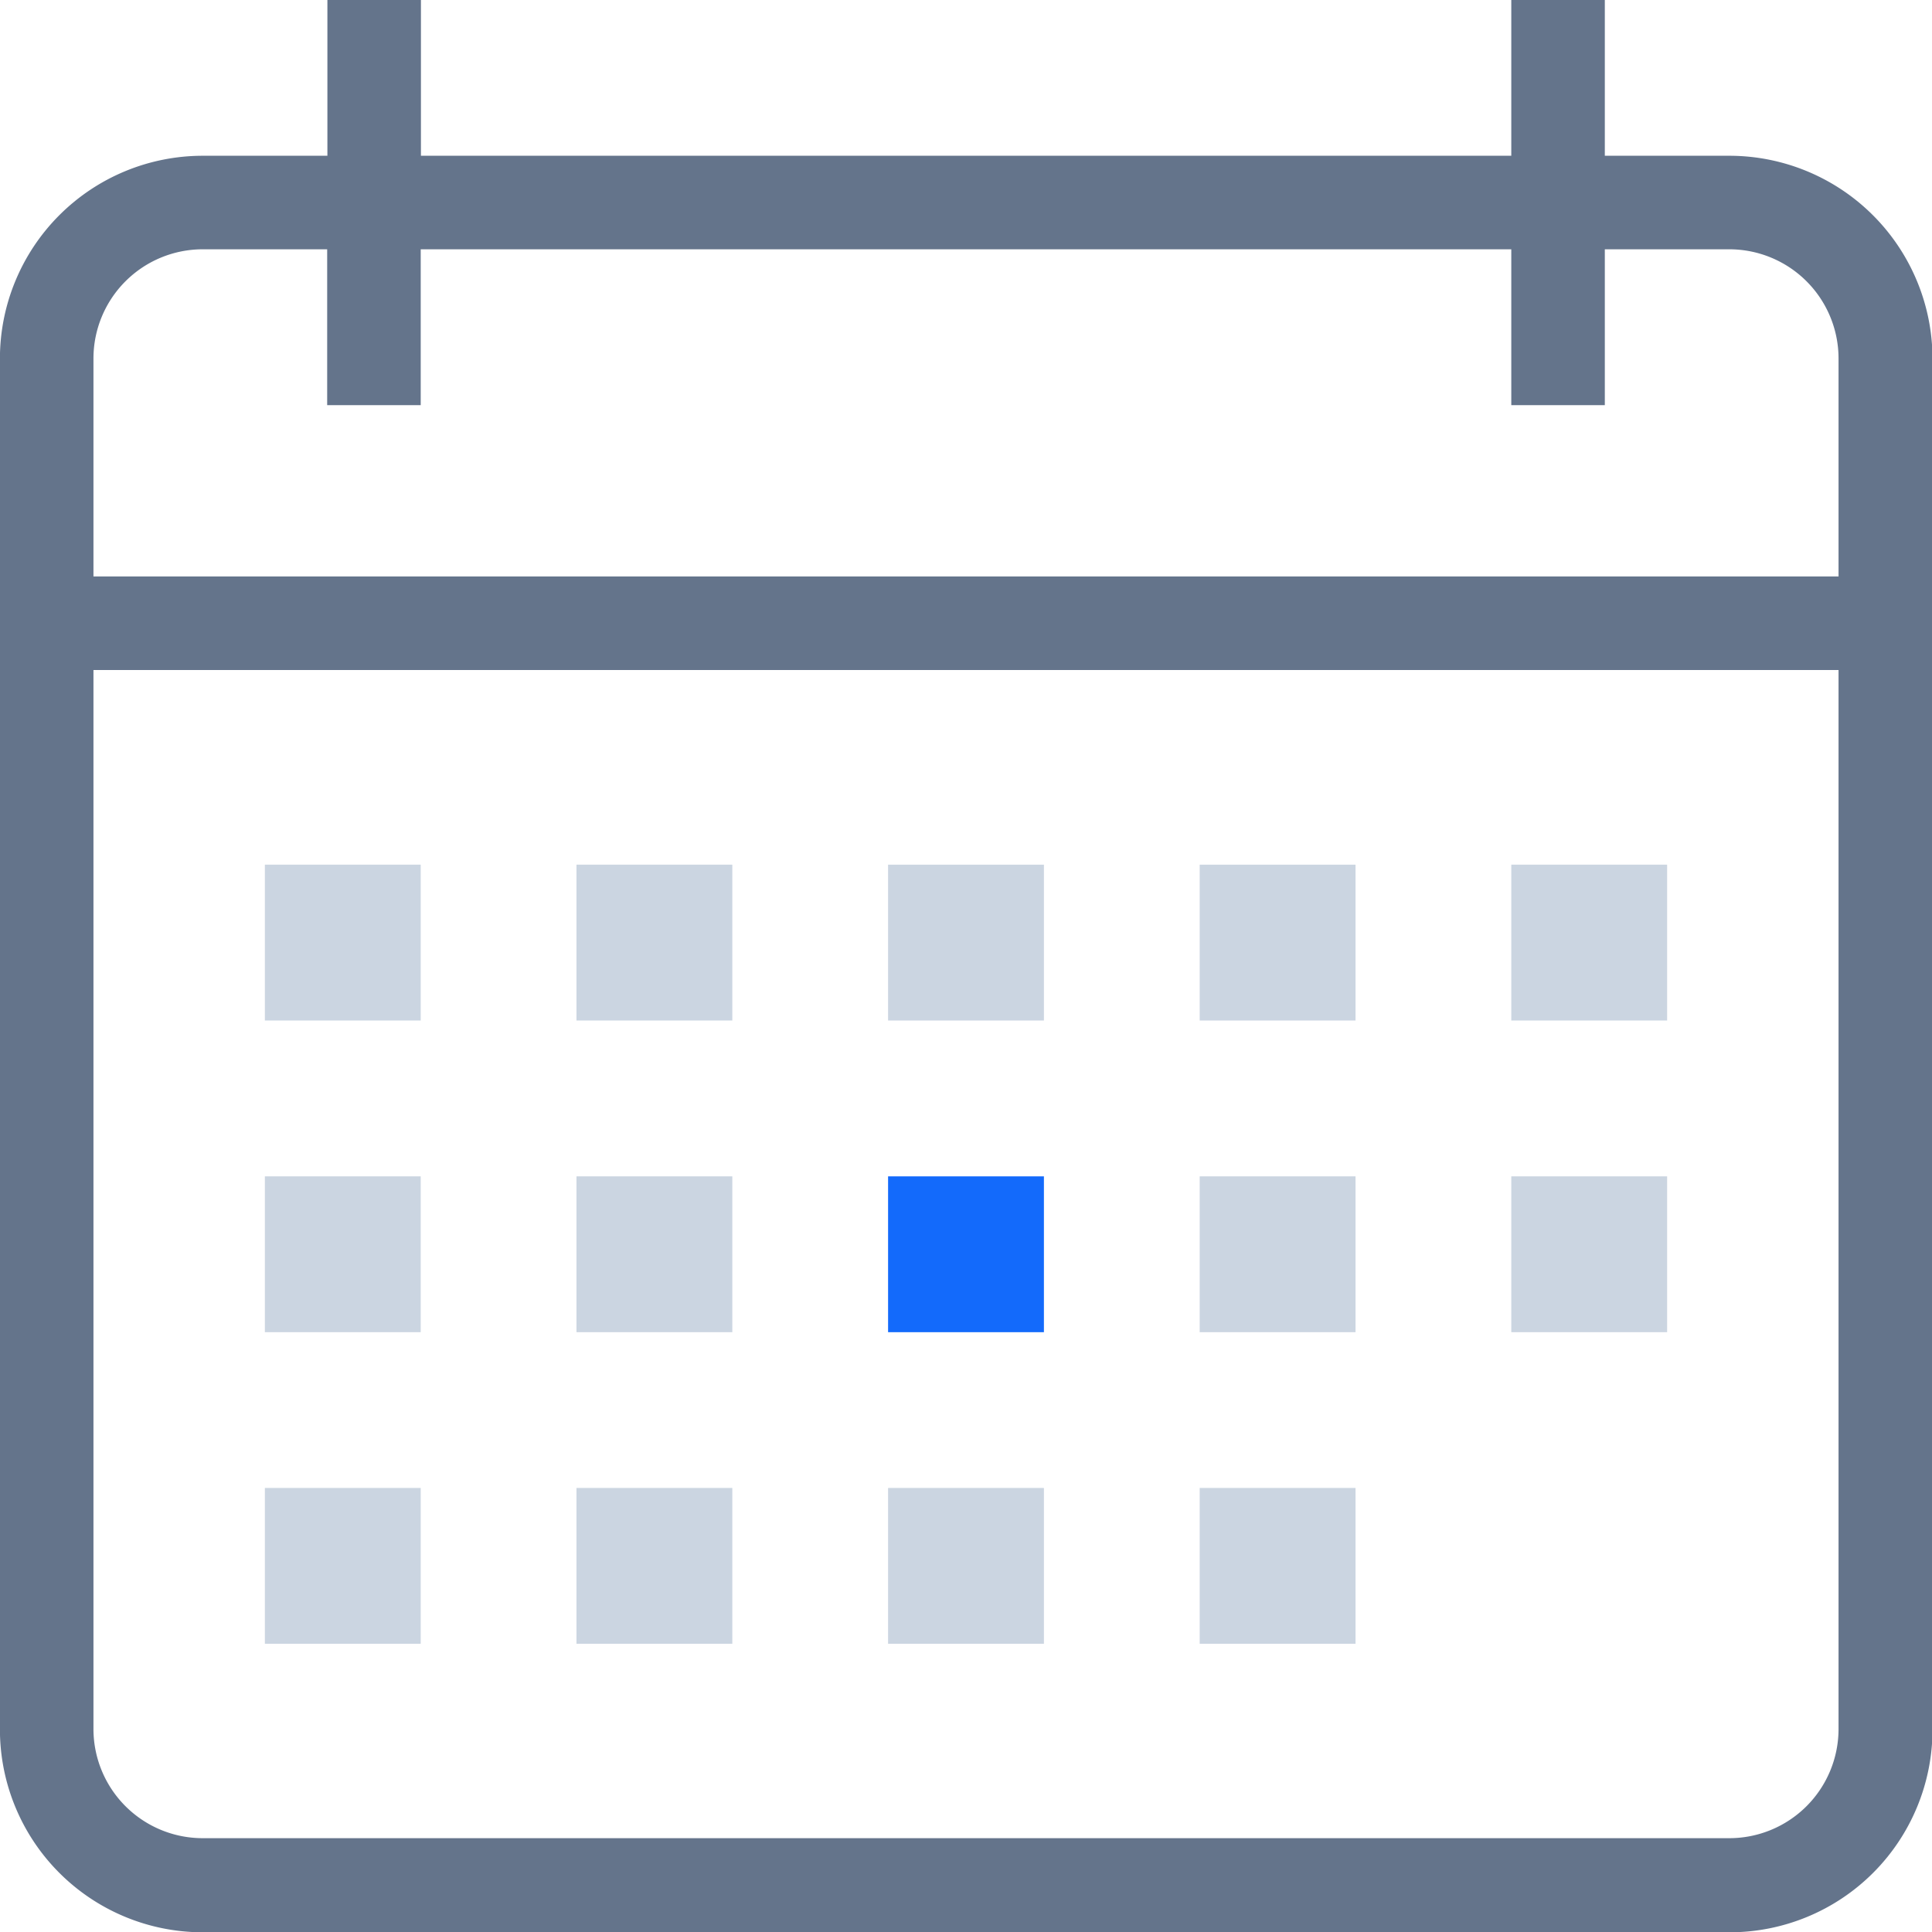 <svg xmlns="http://www.w3.org/2000/svg" viewBox="0 0 26.667 26.667"><g data-name="Group 26939"><path fill="#64748b" d="M23.871 2.15h-1.72V0H20.86v2.15H5.81V0H4.519v2.15h-1.72a2.8 2.8 0 0 0-2.8 2.8v18.921a2.8 2.8 0 0 0 2.8 2.8h21.075a2.8 2.8 0 0 0 2.8-2.8V4.947a2.805 2.805 0 0 0-2.803-2.797Zm1.506 21.722a1.508 1.508 0 0 1-1.506 1.5H2.795a1.508 1.508 0 0 1-1.505-1.5V9.248h24.087Zm0-15.915H1.29V4.946a1.508 1.508 0 0 1 1.505-1.505h1.721v2.151h1.291V3.441H20.86v2.151h1.291V3.441h1.721a1.508 1.508 0 0 1 1.505 1.505Z" data-name="Path 21895"/><path fill="#cbd5e1" d="M3.656 11.935h2.151v2.151H3.656z" data-name="Rectangle 24965"/><path fill="#cbd5e1" d="M7.957 11.935h2.151v2.151H7.957z" data-name="Rectangle 24966"/><path fill="#cbd5e1" d="M12.258 11.935h2.151v2.151h-2.151z" data-name="Rectangle 24967"/><path fill="#cbd5e1" d="M16.559 11.935h2.151v2.151h-2.151z" data-name="Rectangle 24968"/><path fill="#cbd5e1" d="M20.86 11.935h2.151v2.151H20.86z" data-name="Rectangle 24969"/><path fill="#cbd5e1" d="M3.656 16.237h2.151v2.151H3.656z" data-name="Rectangle 24970"/><path fill="#cbd5e1" d="M7.957 16.237h2.151v2.151H7.957z" data-name="Rectangle 24971"/><path fill="#136afb" d="M12.258 16.237h2.151v2.151h-2.151z" data-name="Rectangle 24972"/><path fill="#cbd5e1" d="M16.559 16.237h2.151v2.151h-2.151z" data-name="Rectangle 24973"/><path fill="#cbd5e1" d="M3.656 20.538h2.151v2.151H3.656z" data-name="Rectangle 24974"/><path fill="#cbd5e1" d="M7.957 20.538h2.151v2.151H7.957z" data-name="Rectangle 24975"/><path fill="#cbd5e1" d="M12.258 20.538h2.151v2.151h-2.151z" data-name="Rectangle 24976"/><path fill="#cbd5e1" d="M16.559 20.538h2.151v2.151h-2.151z" data-name="Rectangle 24977"/><path fill="#cbd5e1" d="M20.86 16.237h2.151v2.151H20.86z" data-name="Rectangle 24978"/></g></svg>